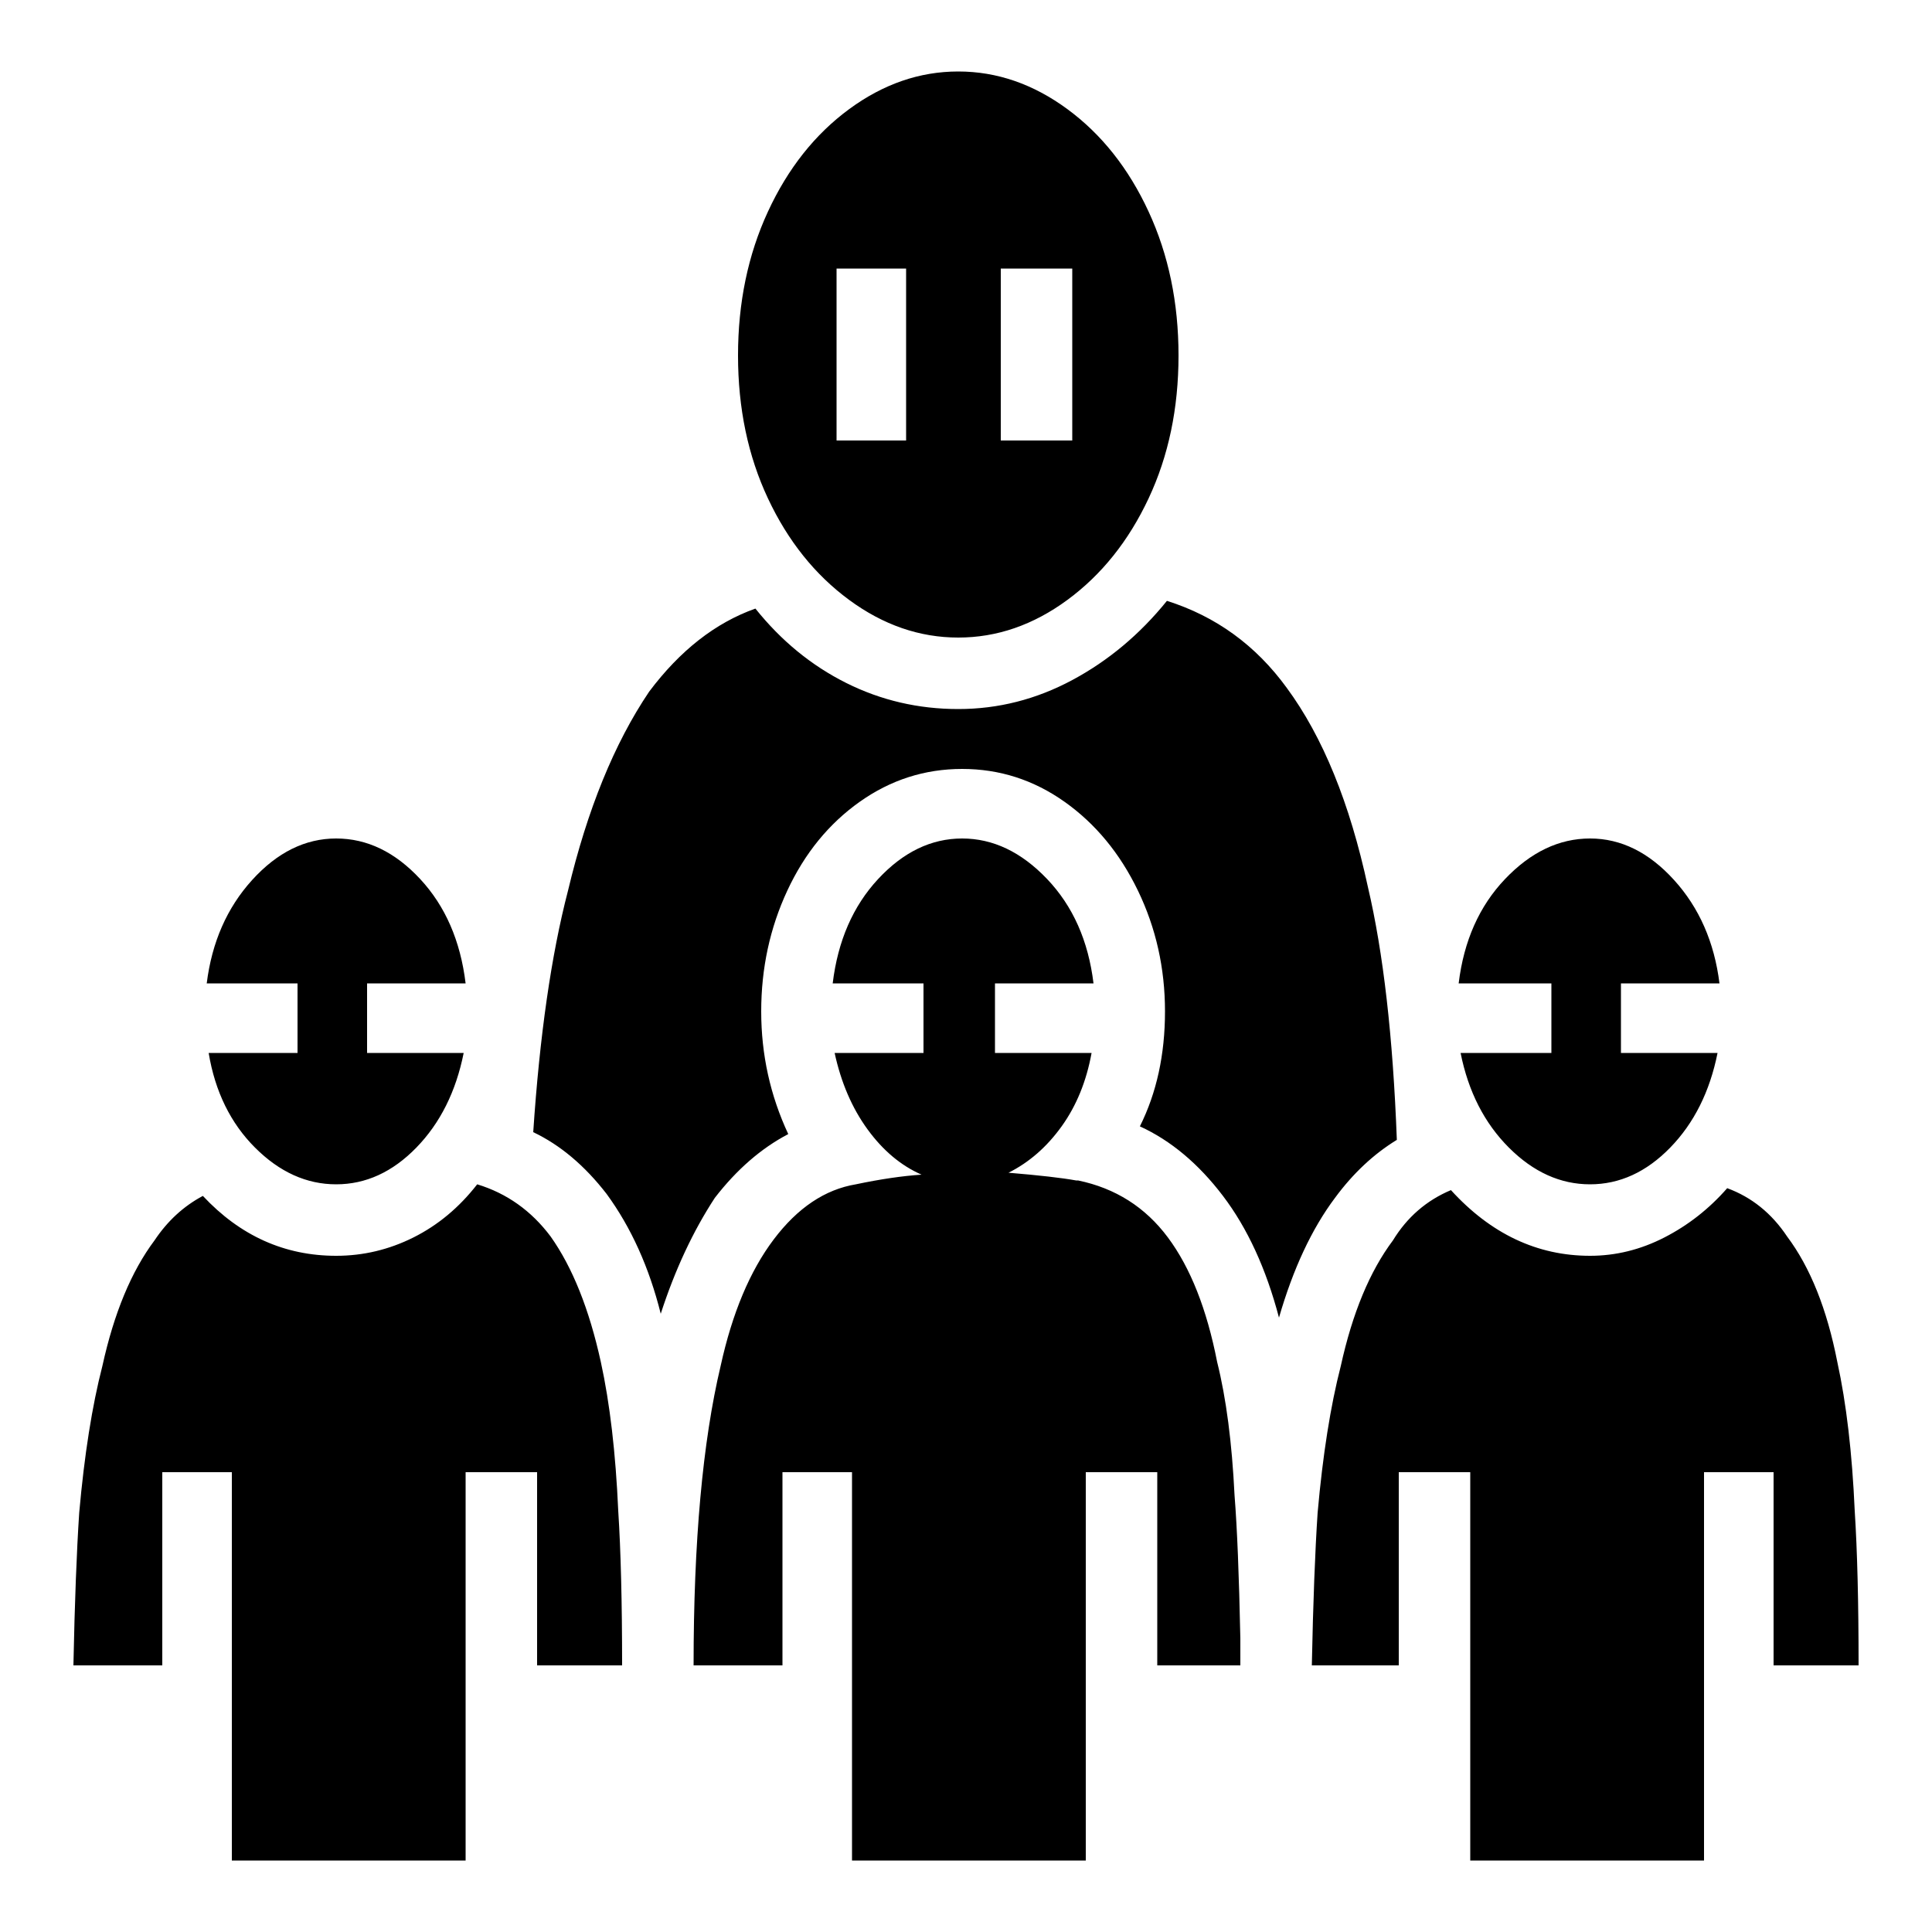 <?xml version="1.0" encoding="UTF-8" standalone="no"?>
<svg
   xmlns:dc="http://purl.org/dc/elements/1.1/"
   xmlns:cc="http://creativecommons.org/ns#"
   xmlns:rdf="http://www.w3.org/1999/02/22-rdf-syntax-ns#"
   xmlns:svg="http://www.w3.org/2000/svg"
   xmlns="http://www.w3.org/2000/svg"
   xmlns:sodipodi="http://sodipodi.sourceforge.net/DTD/sodipodi-0.dtd"
   xmlns:inkscape="http://www.inkscape.org/namespaces/inkscape"
   viewBox="0 -1000 1000 1000"
   version="1.1"
   id="svg7147"
   sodipodi:docname="extra.svg"
   inkscape:version="0.92.5 (2060ec1f9f, 2020-04-08)">
  <defs
     id="defs7151" />
  <sodipodi:namedview
     pagecolor="#ffffff"
     bordercolor="#666666"
     borderopacity="1"
     objecttolerance="10"
     gridtolerance="10"
     guidetolerance="10"
     inkscape:pageopacity="0"
     inkscape:pageshadow="2"
     inkscape:window-width="1542"
     inkscape:window-height="754"
     id="namedview7149"
     showgrid="false"
     inkscape:zoom="0.4325"
     inkscape:cx="473.80802"
     inkscape:cy="422.34008"
     inkscape:window-x="2298"
     inkscape:window-y="289"
     inkscape:window-maximized="0"
     inkscape:current-layer="svg7147" />
  <path
     d="m 496,-963 q -30,0 -56.5,19.5 -26.5,19.5 -42,53 -15.5,33.5 -15.5,74.5 0,41 15.5,74 15.5,33 42,52.5 26.5,19.5 56.5,19.5 30,0 56.5,-19.5 26.5,-19.5 42,-52.5 15.5,-33 15.5,-74 0,-41 -15.5,-74.5 -15.5,-33.5 -42,-53 Q 526,-963 496,-963 Z m -63,102 h 36 v 89 h -36 z m 85,0 h 37 v 89 h -37 z m 86,172 q -21,26 -49,41 -28,15 -59,15 -31,0 -58,-13.5 -27,-13.5 -47,-38.5 -31,11 -55,43 -27,40 -42,103 -13,50 -18,125 21,10 38,32 19,26 28,62 11,-34 28,-60 17,-22 38,-33 -14,-30 -14,-63.5 0,-33.5 13.5,-62.5 13.5,-29 37.5,-46 24,-17 53,-17 29,0 53,17 24,17 38,46 14,29 14,62.5 0,33.5 -13,59.5 24,11 43,36 19,25 29,63 11,-38 29,-62 14,-19 32,-30 -3,-80 -15,-131 -14,-65 -42,-103 -24,-33 -62,-45 z m -430,123 q -24,0 -43.5,21.5 Q 111,-523 107,-491 h 47 v 36 h -46 q 5,30 24,49 19,19 42,19 23,0 41.5,-19 18.5,-19 24.5,-49 h -50 v -36 h 51 q -4,-33 -23.5,-54 -19.5,-21 -43.5,-21 z m 324,0 q -24,0 -43.5,21 -19.5,21 -23.5,54 h 47 v 36 h -46 q 5,23 17,39.5 12,16.5 28,23.5 -15,1 -34,5 -24,4 -42.5,28.5 -18.5,24.5 -27.5,65.5 -14,59 -14,155 h 46 v -100 h 36 v 201 h 121 v -201 h 37 v 100 h 43 v -14 q -1,-49 -3,-74 -2,-41 -9,-69 -8,-41 -25.5,-64.5 Q 587,-383 558,-389 h -1 q -11,-2 -35,-4 16,-8 27.5,-24 11.5,-16 15.5,-38 h -50 v -36 h 51 q -4,-33 -24,-54 -20,-21 -44,-21 z m 325,0 q -24,0 -44,21 -20,21 -24,54 h 48 v 36 h -47 q 6,30 25,49 19,19 42,19 23,0 41.5,-19 18.5,-19 24.5,-49 h -50 v -36 h 51 q -4,-32 -23.5,-53.5 Q 847,-566 823,-566 Z m -576,179 q -14,18 -33,27.5 -19,9.5 -40,9.5 -40,0 -69,-31 -15,8 -25,23 -18,24 -27,65 -8,31 -12,76 -2,30 -3,79 h 46 v -100 h 36 v 201 h 121 v -201 h 37 v 100 h 44 q 0,-49 -2,-80 -2,-45 -9,-77 -9,-41 -26,-65 -15,-20 -38,-27 z m 647,2 q -14,16 -32.5,25.5 -18.5,9.5 -38.5,9.5 -41,0 -72,-34 -19,8 -30,26 -18,24 -27,65 -8,31 -12,76 -2,30 -3,79 h 45 v -100 h 37 v 201 h 121 v -201 h 36 v 100 h 44 q 0,-49 -2,-80 -2,-45 -9,-77 -8,-41 -26,-65 -12,-18 -31,-25 z"
     id="path7145"
     inkscape:connector-curvature="0"
     style="fill:#000000" />
</svg>
